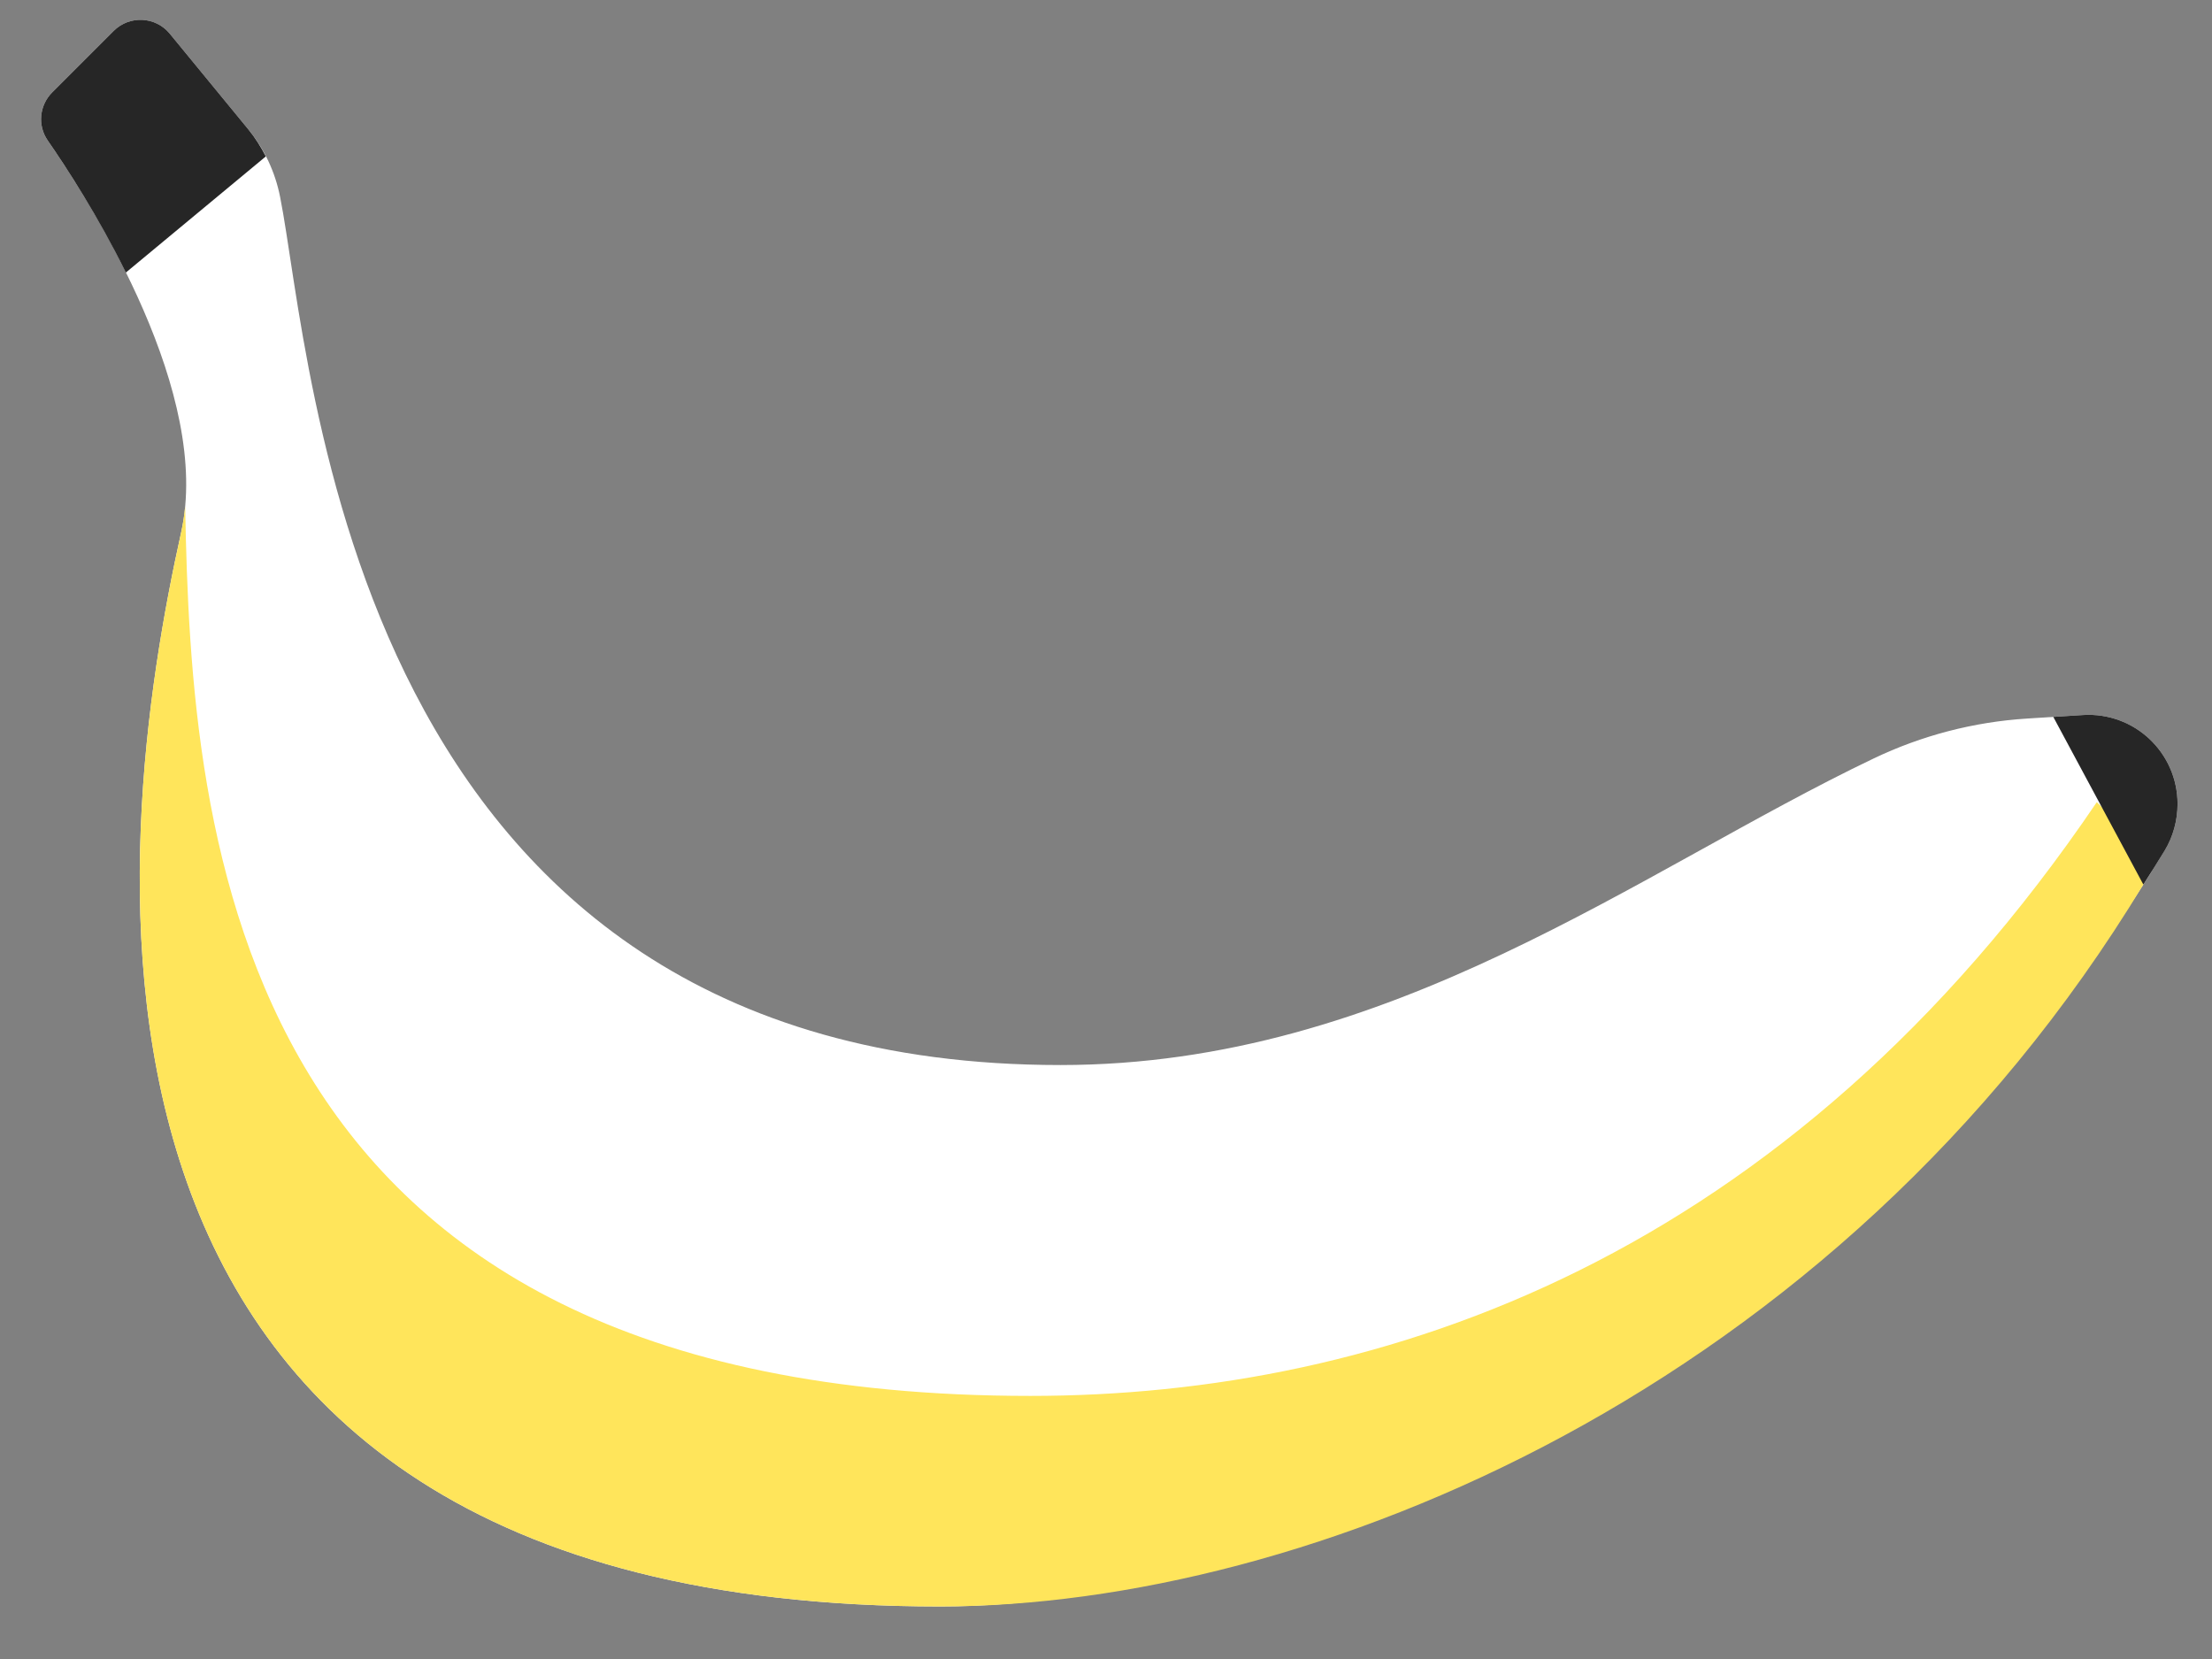 <?xml version="1.0" encoding="UTF-8"?>
<svg width="52px" height="39px" viewBox="0 0 52 39" version="1.1" xmlns="http://www.w3.org/2000/svg" xmlns:xlink="http://www.w3.org/1999/xlink">
    <rect x="0" y="0" width="52" height="39" fill="#808080" stroke="none"/>
    <title>banana check</title>
    <g id="English" stroke="none" stroke-width="1" fill="none" fill-rule="evenodd">
        <g id="09-bananza-v3" transform="translate(-736, -563)">
            <g id="banana-check" transform="translate(736.966, 563.466)">
                <path d="M46.686,16.426 C45.433,16.505 44.212,16.823 43.079,17.365 C37.555,20.003 31.731,24.571 23.964,24.571 C7.168,24.571 6.392,8.018 5.617,4.155 C5.501,3.576 5.249,3.035 4.874,2.578 L3.025,0.326 C2.691,-0.081 2.078,-0.111 1.706,0.261 L0.263,1.704 C-0.042,2.009 -0.088,2.484 0.157,2.838 C1.253,4.419 4.012,8.812 3.293,12.047 C1.714,19.15 -0.705,37.299 21.136,37.299 C29.73,37.299 42.684,31.469 49.921,19.529 C50.121,19.2 50.224,18.817 50.224,18.433 C50.224,17.224 49.204,16.266 47.998,16.343 C47.593,16.369 47.15,16.397 46.686,16.426 Z" id="Path" fill="#FFFFFF"></path>
                <path d="M48.326,18.391 C41.048,29.132 31.526,32.349 23.257,32.349 C4.417,32.349 3.528,19.215 3.387,11.437 C3.367,11.644 3.337,11.847 3.293,12.047 C1.714,19.15 -0.705,37.299 21.136,37.299 C29.73,37.299 42.183,32.269 49.42,20.328 C49.62,20 48.748,18.773 48.326,18.391 Z" id="Path" fill="#FFE55B"></path>
                <path d="M5.283,3.211 C5.168,2.988 5.035,2.774 4.874,2.578 L3.025,0.326 C2.691,-0.081 2.078,-0.111 1.706,0.261 L0.263,1.704 C-0.042,2.009 -0.088,2.484 0.157,2.838 C0.608,3.488 1.338,4.616 1.993,5.941 L5.283,3.211 Z" id="Path" fill="#262626" fill-rule="nonzero"></path>
                <path d="M47.303,16.387 L49.42,20.328 C49.589,20.066 49.756,19.801 49.922,19.529 C50.121,19.2 50.224,18.817 50.224,18.433 C50.224,17.224 49.204,16.266 47.998,16.343 C47.777,16.358 47.544,16.372 47.303,16.387 Z" id="Path" fill="#262626" fill-rule="nonzero"></path>
            </g>
        </g>
    </g>
</svg>